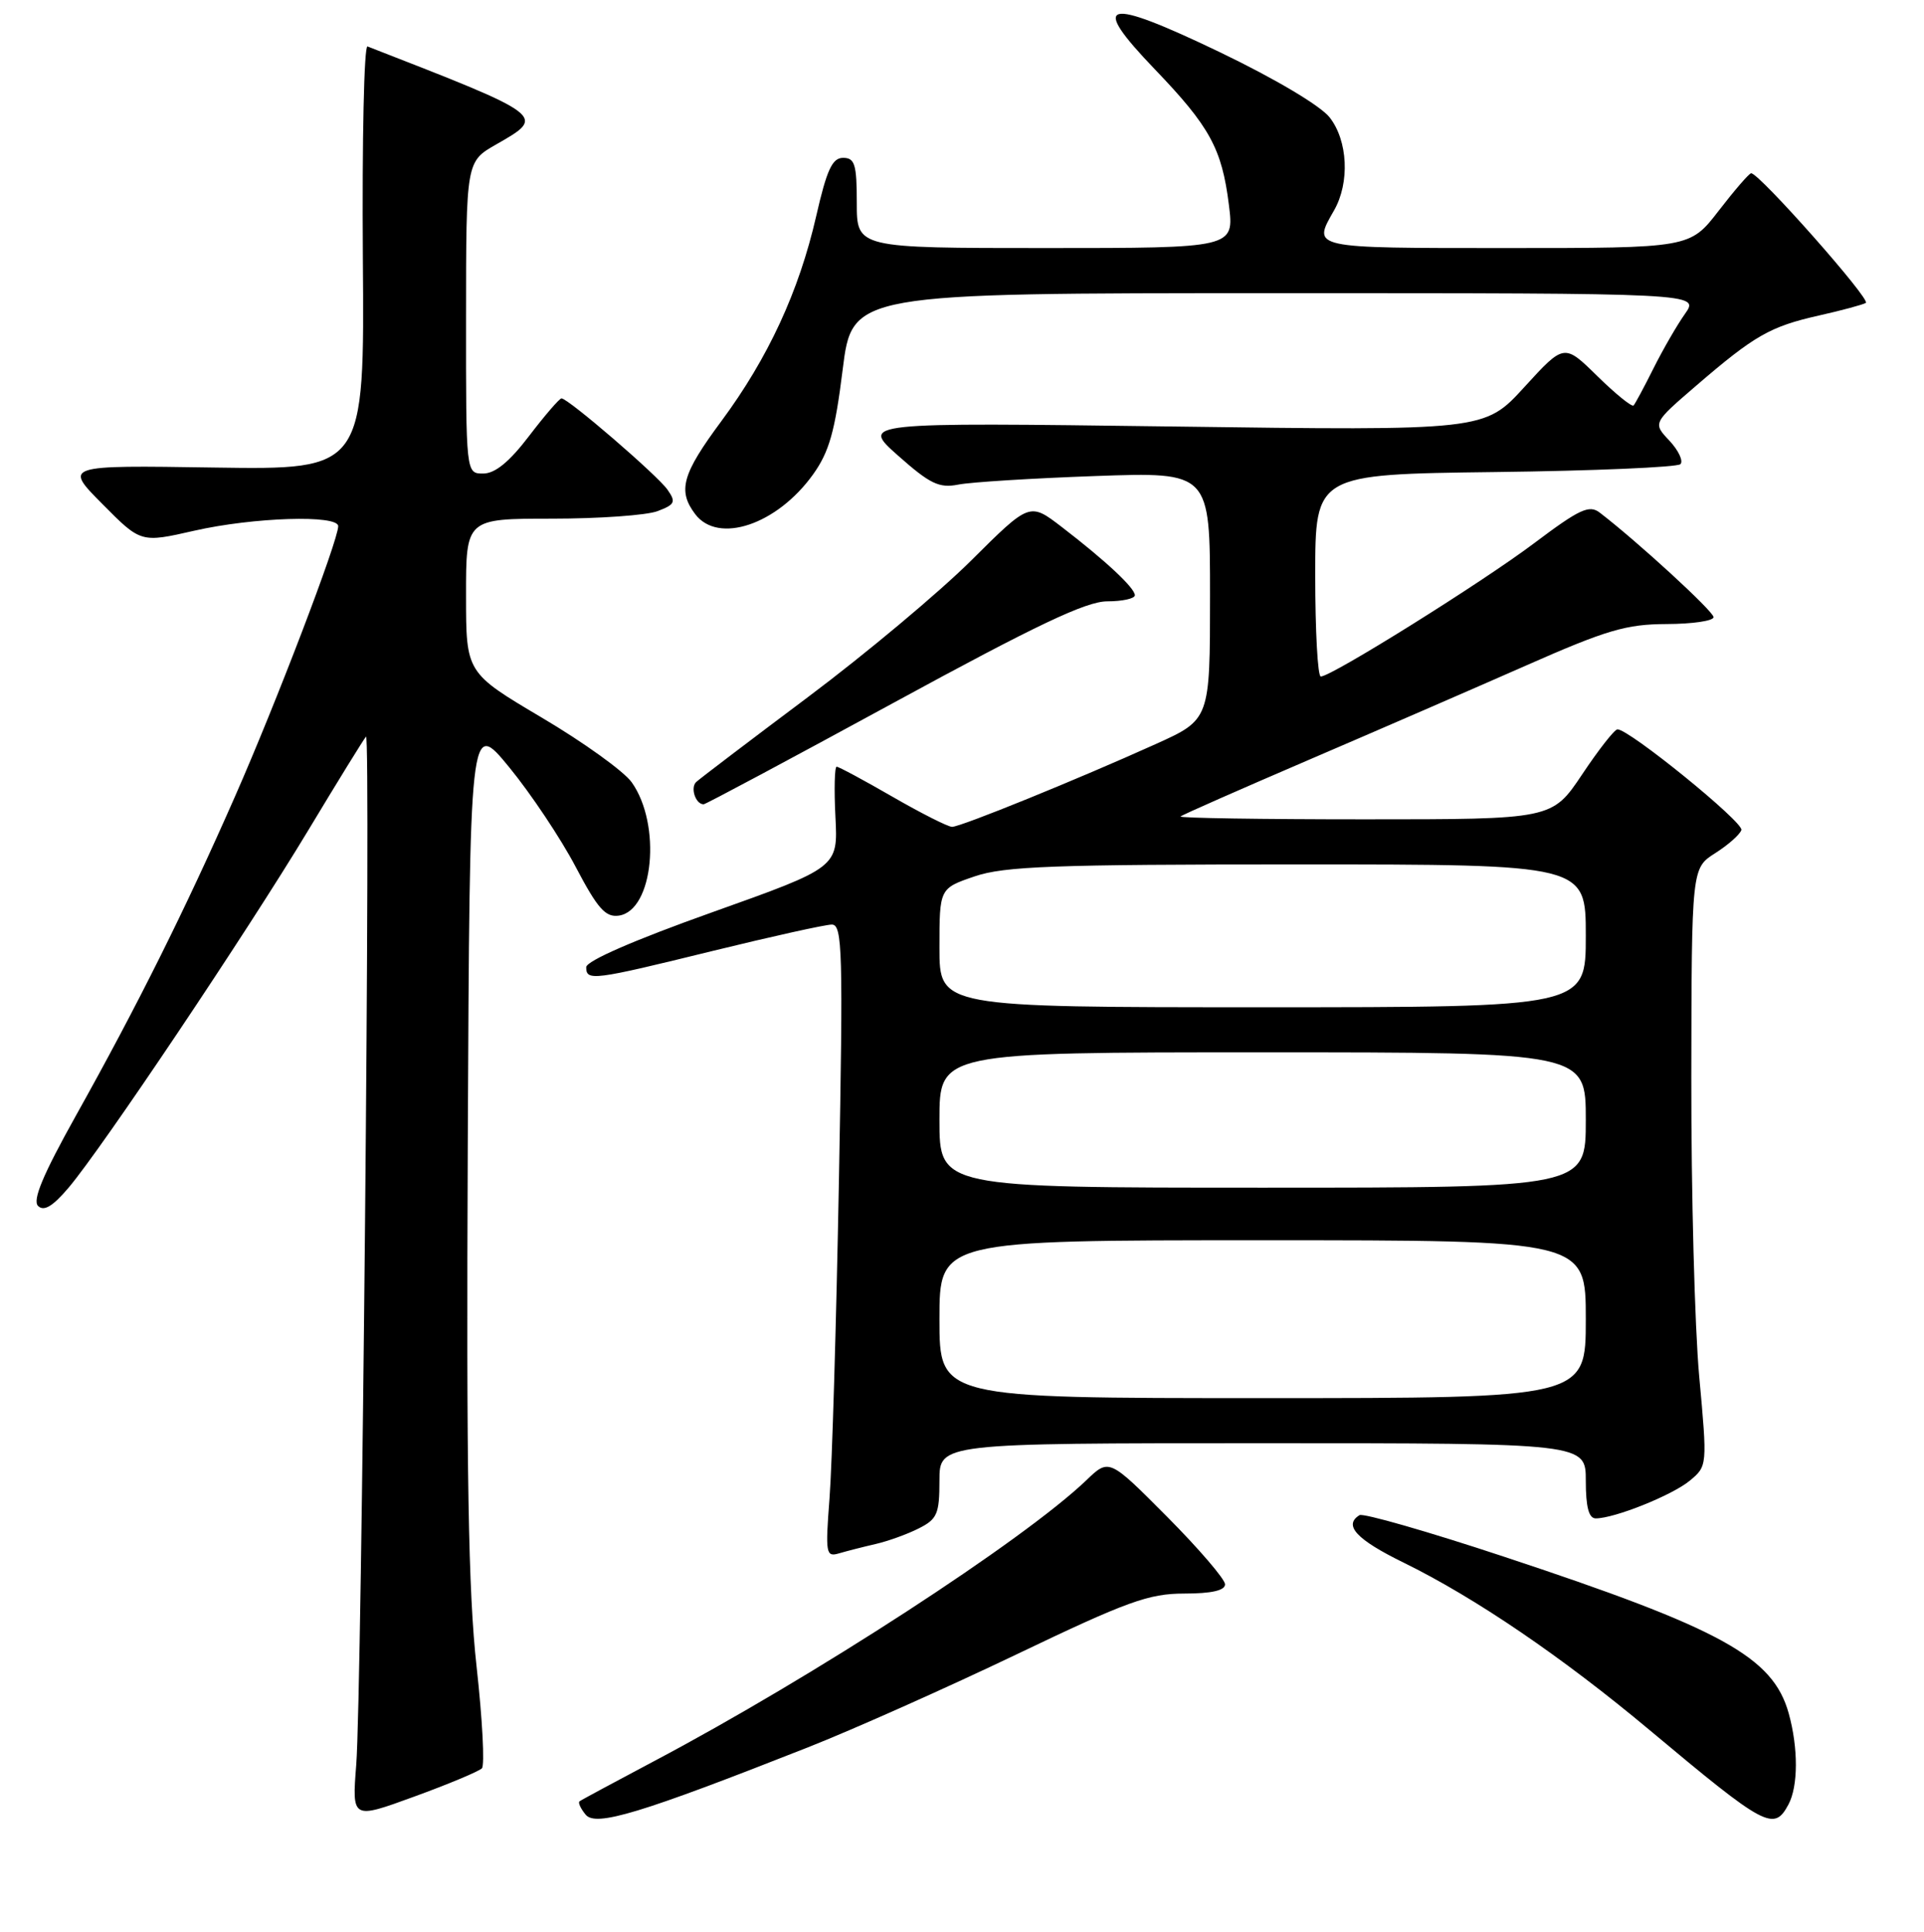<?xml version="1.0" encoding="UTF-8" standalone="no"?>
<!DOCTYPE svg PUBLIC "-//W3C//DTD SVG 1.1//EN" "http://www.w3.org/Graphics/SVG/1.1/DTD/svg11.dtd" >
<svg xmlns="http://www.w3.org/2000/svg" xmlns:xlink="http://www.w3.org/1999/xlink" version="1.1" viewBox="0 0 256 257">
 <g >
 <path fill="currentColor"
d=" M 107.50 232.46 C 113.55 230.07 126.07 224.49 135.32 220.06 C 149.98 213.04 152.85 212.00 157.57 212.00 C 161.20 212.00 163.00 211.59 163.00 210.77 C 163.00 210.10 159.53 206.05 155.29 201.78 C 147.57 194.02 147.57 194.02 144.54 196.93 C 136.15 204.95 108.25 223.07 87.00 234.31 C 81.78 237.08 77.32 239.47 77.11 239.64 C 76.89 239.81 77.26 240.61 77.93 241.42 C 79.28 243.05 85.21 241.25 107.50 232.46 Z  M 64.12 235.25 C 64.51 234.84 64.19 228.74 63.41 221.69 C 62.31 211.81 62.04 195.97 62.24 152.28 C 62.50 95.67 62.50 95.67 67.76 102.08 C 70.65 105.61 74.62 111.56 76.59 115.31 C 79.52 120.88 80.56 122.06 82.34 121.81 C 86.95 121.15 88.05 109.69 84.05 104.07 C 83.02 102.62 77.64 98.75 72.09 95.47 C 62.01 89.50 62.01 89.50 62.01 79.25 C 62.00 69.00 62.00 69.00 73.43 69.00 C 79.72 69.00 86.05 68.55 87.49 68.00 C 89.81 67.12 89.97 66.79 88.81 65.14 C 87.46 63.22 75.60 53.00 74.71 53.00 C 74.44 53.00 72.50 55.25 70.40 58.00 C 67.78 61.44 65.87 63.00 64.29 63.00 C 62.00 63.00 62.00 63.00 62.01 42.25 C 62.02 21.50 62.02 21.50 66.01 19.22 C 72.68 15.41 72.76 15.47 48.90 6.18 C 48.44 6.00 48.17 18.60 48.28 34.18 C 48.50 62.50 48.50 62.50 28.50 62.20 C 8.50 61.89 8.50 61.89 13.62 67.05 C 18.74 72.22 18.74 72.22 25.82 70.61 C 33.73 68.81 45.00 68.46 45.00 70.00 C 45.00 71.91 36.74 93.54 31.25 106.00 C 24.61 121.09 18.26 133.82 10.09 148.44 C 5.71 156.29 4.29 159.68 5.07 160.44 C 5.85 161.19 7.02 160.49 9.13 158.00 C 13.60 152.72 32.80 124.09 40.99 110.50 C 44.96 103.90 48.43 98.28 48.70 98.00 C 49.35 97.34 48.14 225.44 47.40 234.77 C 46.83 242.04 46.83 242.04 55.12 239.01 C 59.68 237.35 63.73 235.65 64.12 235.25 Z  M 237.96 240.07 C 239.27 237.63 239.28 232.56 238.00 227.94 C 235.91 220.43 229.09 216.68 200.01 207.06 C 189.98 203.74 181.37 201.27 180.89 201.57 C 178.72 202.91 180.48 204.81 186.75 207.88 C 196.29 212.56 207.87 220.44 219.50 230.17 C 234.93 243.08 236.03 243.67 237.96 240.07 Z  M 116.50 205.41 C 118.15 205.03 120.74 204.10 122.25 203.33 C 124.70 202.10 125.00 201.40 125.00 196.97 C 125.00 192.00 125.00 192.00 168.00 192.00 C 211.00 192.00 211.00 192.00 211.00 197.00 C 211.00 200.48 211.40 202.00 212.32 202.00 C 214.82 202.00 222.50 198.92 224.84 196.98 C 227.17 195.04 227.18 195.01 226.09 183.10 C 225.49 176.53 225.02 158.63 225.04 143.33 C 225.08 115.50 225.08 115.50 228.22 113.50 C 229.95 112.40 231.51 111.02 231.70 110.42 C 232.03 109.40 216.72 96.97 215.21 97.03 C 214.82 97.04 212.70 99.74 210.51 103.03 C 206.51 109.00 206.51 109.00 181.59 109.00 C 167.88 109.00 156.85 108.83 157.08 108.62 C 157.31 108.40 164.93 105.05 174.00 101.15 C 183.07 97.26 196.12 91.59 203.00 88.56 C 213.76 83.81 216.37 83.04 221.75 83.02 C 225.19 83.01 228.00 82.60 228.00 82.10 C 228.00 81.34 217.93 72.09 212.86 68.20 C 211.46 67.12 210.16 67.73 204.15 72.25 C 197.16 77.51 177.16 90.00 175.74 90.00 C 175.33 90.00 175.00 83.95 175.00 76.55 C 175.00 63.10 175.00 63.10 198.92 62.80 C 212.07 62.64 223.18 62.16 223.59 61.75 C 224.00 61.33 223.34 59.93 222.13 58.63 C 219.91 56.28 219.91 56.28 225.71 51.29 C 233.45 44.63 235.53 43.44 242.00 41.98 C 245.03 41.30 247.84 40.54 248.26 40.30 C 248.99 39.89 234.03 22.98 233.00 23.05 C 232.72 23.07 230.78 25.32 228.68 28.04 C 224.85 33.00 224.85 33.00 200.43 33.00 C 174.28 33.00 174.60 33.07 177.50 28.00 C 179.62 24.30 179.35 18.71 176.91 15.61 C 175.68 14.05 169.61 10.45 162.26 6.92 C 146.87 -0.46 144.88 0.08 153.67 9.23 C 160.97 16.84 162.58 19.78 163.51 27.25 C 164.23 33.00 164.23 33.00 139.12 33.00 C 114.00 33.00 114.00 33.00 114.00 27.00 C 114.00 21.87 113.74 21.00 112.18 21.00 C 110.74 21.00 110.01 22.58 108.60 28.75 C 106.31 38.76 102.20 47.63 95.98 56.03 C 90.75 63.08 90.14 65.27 92.50 68.40 C 95.56 72.44 103.39 69.80 108.18 63.12 C 110.33 60.12 111.10 57.39 112.12 49.19 C 113.39 39.00 113.39 39.00 169.77 39.00 C 226.14 39.00 226.14 39.00 224.20 41.75 C 223.13 43.26 221.25 46.52 220.01 49.00 C 218.77 51.48 217.58 53.70 217.36 53.94 C 217.14 54.18 214.97 52.42 212.54 50.04 C 208.12 45.70 208.12 45.70 202.82 51.50 C 197.52 57.30 197.52 57.30 156.01 56.74 C 114.50 56.19 114.50 56.19 119.50 60.62 C 123.74 64.38 124.96 64.97 127.50 64.47 C 129.15 64.14 137.36 63.63 145.75 63.33 C 161.00 62.79 161.00 62.79 161.00 79.26 C 161.00 95.73 161.00 95.73 153.75 99.00 C 143.36 103.69 127.84 110.00 126.68 110.00 C 126.14 110.00 122.58 108.20 118.76 106.00 C 114.95 103.80 111.60 102.00 111.32 102.00 C 111.05 102.00 110.97 105.01 111.16 108.70 C 111.50 115.40 111.50 115.40 94.75 121.37 C 84.44 125.04 78.00 127.84 78.00 128.67 C 78.00 130.54 78.87 130.43 94.86 126.50 C 102.70 124.58 109.82 123.00 110.68 123.00 C 112.09 123.00 112.19 126.51 111.62 157.25 C 111.27 176.09 110.71 195.03 110.37 199.35 C 109.81 206.69 109.89 207.17 111.64 206.65 C 112.66 206.35 114.85 205.79 116.50 205.41 Z  M 118.89 93.50 C 137.93 83.13 144.52 80.00 147.33 80.00 C 149.35 80.00 151.00 79.63 151.00 79.19 C 151.00 78.22 147.10 74.58 141.25 70.09 C 137.00 66.83 137.00 66.83 129.25 74.54 C 124.99 78.78 115.20 86.97 107.50 92.74 C 99.80 98.51 93.11 103.59 92.64 104.03 C 91.82 104.78 92.55 107.00 93.62 107.00 C 93.89 107.00 105.26 100.92 118.89 93.50 Z  M 125.00 175.50 C 125.00 165.00 125.00 165.00 168.00 165.00 C 211.00 165.00 211.00 165.00 211.00 175.50 C 211.00 186.00 211.00 186.00 168.00 186.00 C 125.00 186.00 125.00 186.00 125.00 175.50 Z  M 125.00 149.00 C 125.00 140.00 125.00 140.00 168.00 140.00 C 211.00 140.00 211.00 140.00 211.00 149.00 C 211.00 158.00 211.00 158.00 168.00 158.00 C 125.00 158.00 125.00 158.00 125.00 149.00 Z  M 125.00 126.09 C 125.00 118.19 125.00 118.19 129.68 116.59 C 133.64 115.24 140.23 115.00 172.68 115.00 C 211.00 115.00 211.00 115.00 211.00 124.50 C 211.00 134.00 211.00 134.00 168.00 134.00 C 125.00 134.00 125.00 134.00 125.00 126.09 Z "/>
</g>
</svg>